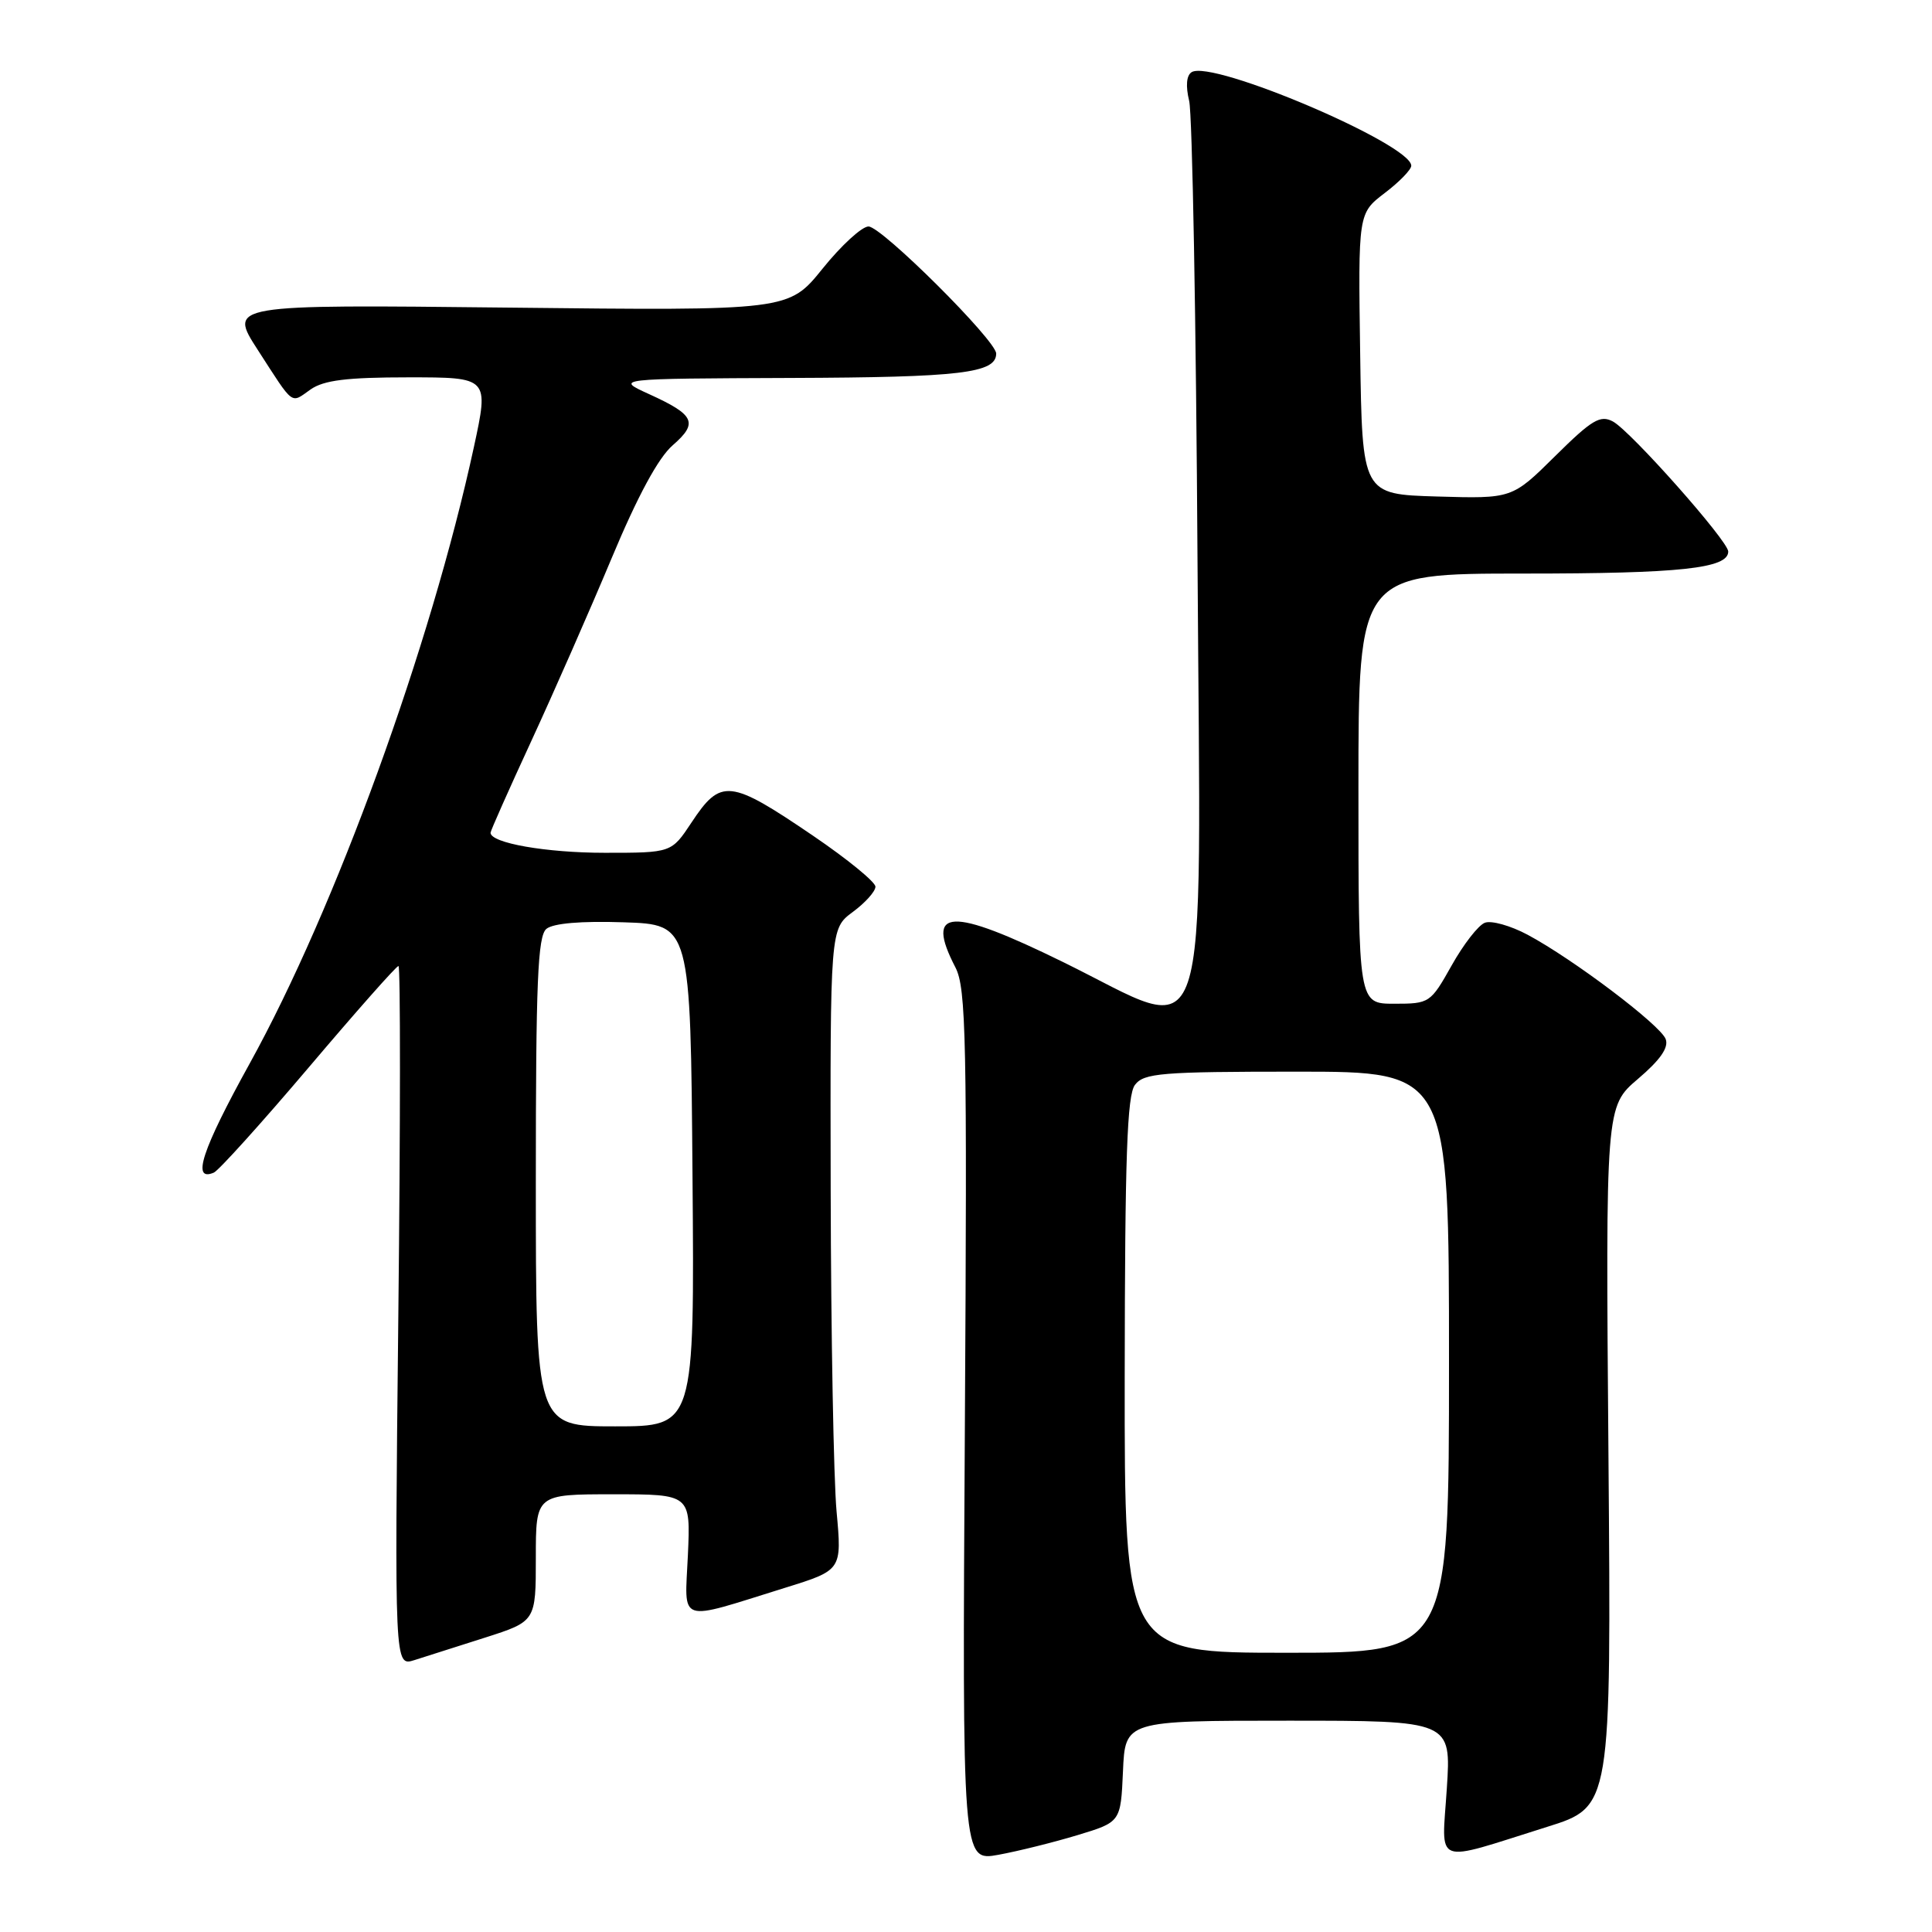 <?xml version="1.0" encoding="UTF-8" standalone="no"?>
<!DOCTYPE svg PUBLIC "-//W3C//DTD SVG 1.1//EN" "http://www.w3.org/Graphics/SVG/1.1/DTD/svg11.dtd" >
<svg xmlns="http://www.w3.org/2000/svg" xmlns:xlink="http://www.w3.org/1999/xlink" version="1.1" viewBox="0 0 256 256">
 <g >
 <path fill="currentColor"
d=" M 142.79 243.16 C 148.50 241.43 148.50 241.43 148.80 234.71 C 149.09 228.00 149.09 228.00 170.69 228.00 C 192.30 228.00 192.30 228.00 191.71 237.00 C 191.04 247.39 189.69 246.88 205.00 242.07 C 213.50 239.41 213.50 239.41 213.13 193.01 C 212.75 146.62 212.75 146.62 217.04 142.96 C 220.00 140.44 221.14 138.80 220.71 137.68 C 219.99 135.80 208.43 127.07 202.40 123.85 C 200.15 122.65 197.61 121.94 196.75 122.27 C 195.89 122.59 193.91 125.14 192.35 127.93 C 189.55 132.91 189.42 133.00 184.75 133.00 C 180.00 133.00 180.00 133.00 180.00 104.50 C 180.00 76.00 180.00 76.00 201.93 76.00 C 222.67 76.00 229.00 75.32 229.00 73.08 C 229.00 71.69 216.07 57.11 213.72 55.85 C 212.04 54.95 210.93 55.62 206.06 60.44 C 200.36 66.08 200.36 66.08 190.43 65.79 C 180.50 65.50 180.50 65.50 180.23 46.89 C 179.96 28.27 179.96 28.27 183.48 25.58 C 185.42 24.11 187.00 22.48 187.00 21.96 C 187.00 19.11 160.63 7.87 157.90 9.56 C 157.21 9.99 157.09 11.38 157.57 13.37 C 157.99 15.09 158.49 42.71 158.68 74.75 C 159.09 142.30 160.79 137.25 140.91 127.50 C 125.88 120.12 122.51 120.29 126.60 128.19 C 128.02 130.95 128.16 137.61 127.85 188.96 C 127.50 246.64 127.50 246.64 132.29 245.77 C 134.92 245.29 139.65 244.11 142.79 243.16 Z  M 64.25 217.00 C 71.00 214.84 71.00 214.84 71.00 206.42 C 71.00 198.00 71.00 198.00 81.26 198.00 C 91.51 198.00 91.51 198.00 91.15 206.05 C 90.73 215.28 89.57 214.89 104.03 210.39 C 111.56 208.05 111.56 208.05 110.85 200.28 C 110.46 196.00 110.11 176.88 110.07 157.78 C 110.00 123.06 110.00 123.06 113.00 120.84 C 114.65 119.62 116.00 118.12 116.00 117.49 C 116.00 116.87 112.29 113.84 107.75 110.75 C 96.69 103.23 95.52 103.10 91.62 109.00 C 88.97 113.00 88.97 113.00 80.14 113.00 C 72.37 113.00 65.00 111.71 65.00 110.34 C 65.00 110.09 67.43 104.62 70.40 98.19 C 73.37 91.76 78.15 80.88 81.03 74.00 C 84.48 65.74 87.23 60.65 89.14 59.00 C 92.55 56.03 92.07 54.98 86.00 52.22 C 81.50 50.17 81.50 50.17 104.82 50.08 C 127.29 50.00 132.00 49.44 132.00 46.85 C 132.00 45.12 116.81 30.00 115.08 30.01 C 114.21 30.01 111.47 32.52 109.00 35.59 C 104.50 41.17 104.50 41.17 67.39 40.76 C 30.27 40.35 30.27 40.35 34.16 46.37 C 39.03 53.91 38.47 53.49 41.16 51.60 C 42.91 50.38 45.95 50.00 54.12 50.00 C 64.79 50.00 64.79 50.00 62.79 59.25 C 57.07 85.65 44.43 120.41 33.08 140.93 C 26.75 152.38 25.35 156.64 28.33 155.38 C 28.97 155.11 34.63 148.84 40.90 141.45 C 47.17 134.05 52.52 128.00 52.80 128.00 C 53.07 128.00 53.06 148.88 52.78 174.40 C 52.28 220.80 52.28 220.80 54.89 219.98 C 56.33 219.52 60.54 218.18 64.25 217.00 Z  M 149.03 182.25 C 149.06 153.28 149.34 145.13 150.39 143.75 C 151.58 142.19 153.85 142.00 171.86 142.00 C 192.00 142.00 192.00 142.00 192.00 180.50 C 192.00 219.00 192.00 219.00 170.50 219.00 C 149.00 219.00 149.00 219.00 149.03 182.25 Z  M 71.00 156.62 C 71.00 130.08 71.25 124.04 72.40 123.08 C 73.30 122.34 76.99 122.02 82.65 122.21 C 91.50 122.50 91.50 122.50 91.76 155.75 C 92.03 189.00 92.03 189.00 81.51 189.00 C 71.00 189.00 71.00 189.00 71.00 156.62 Z "/>
</g>
</svg>